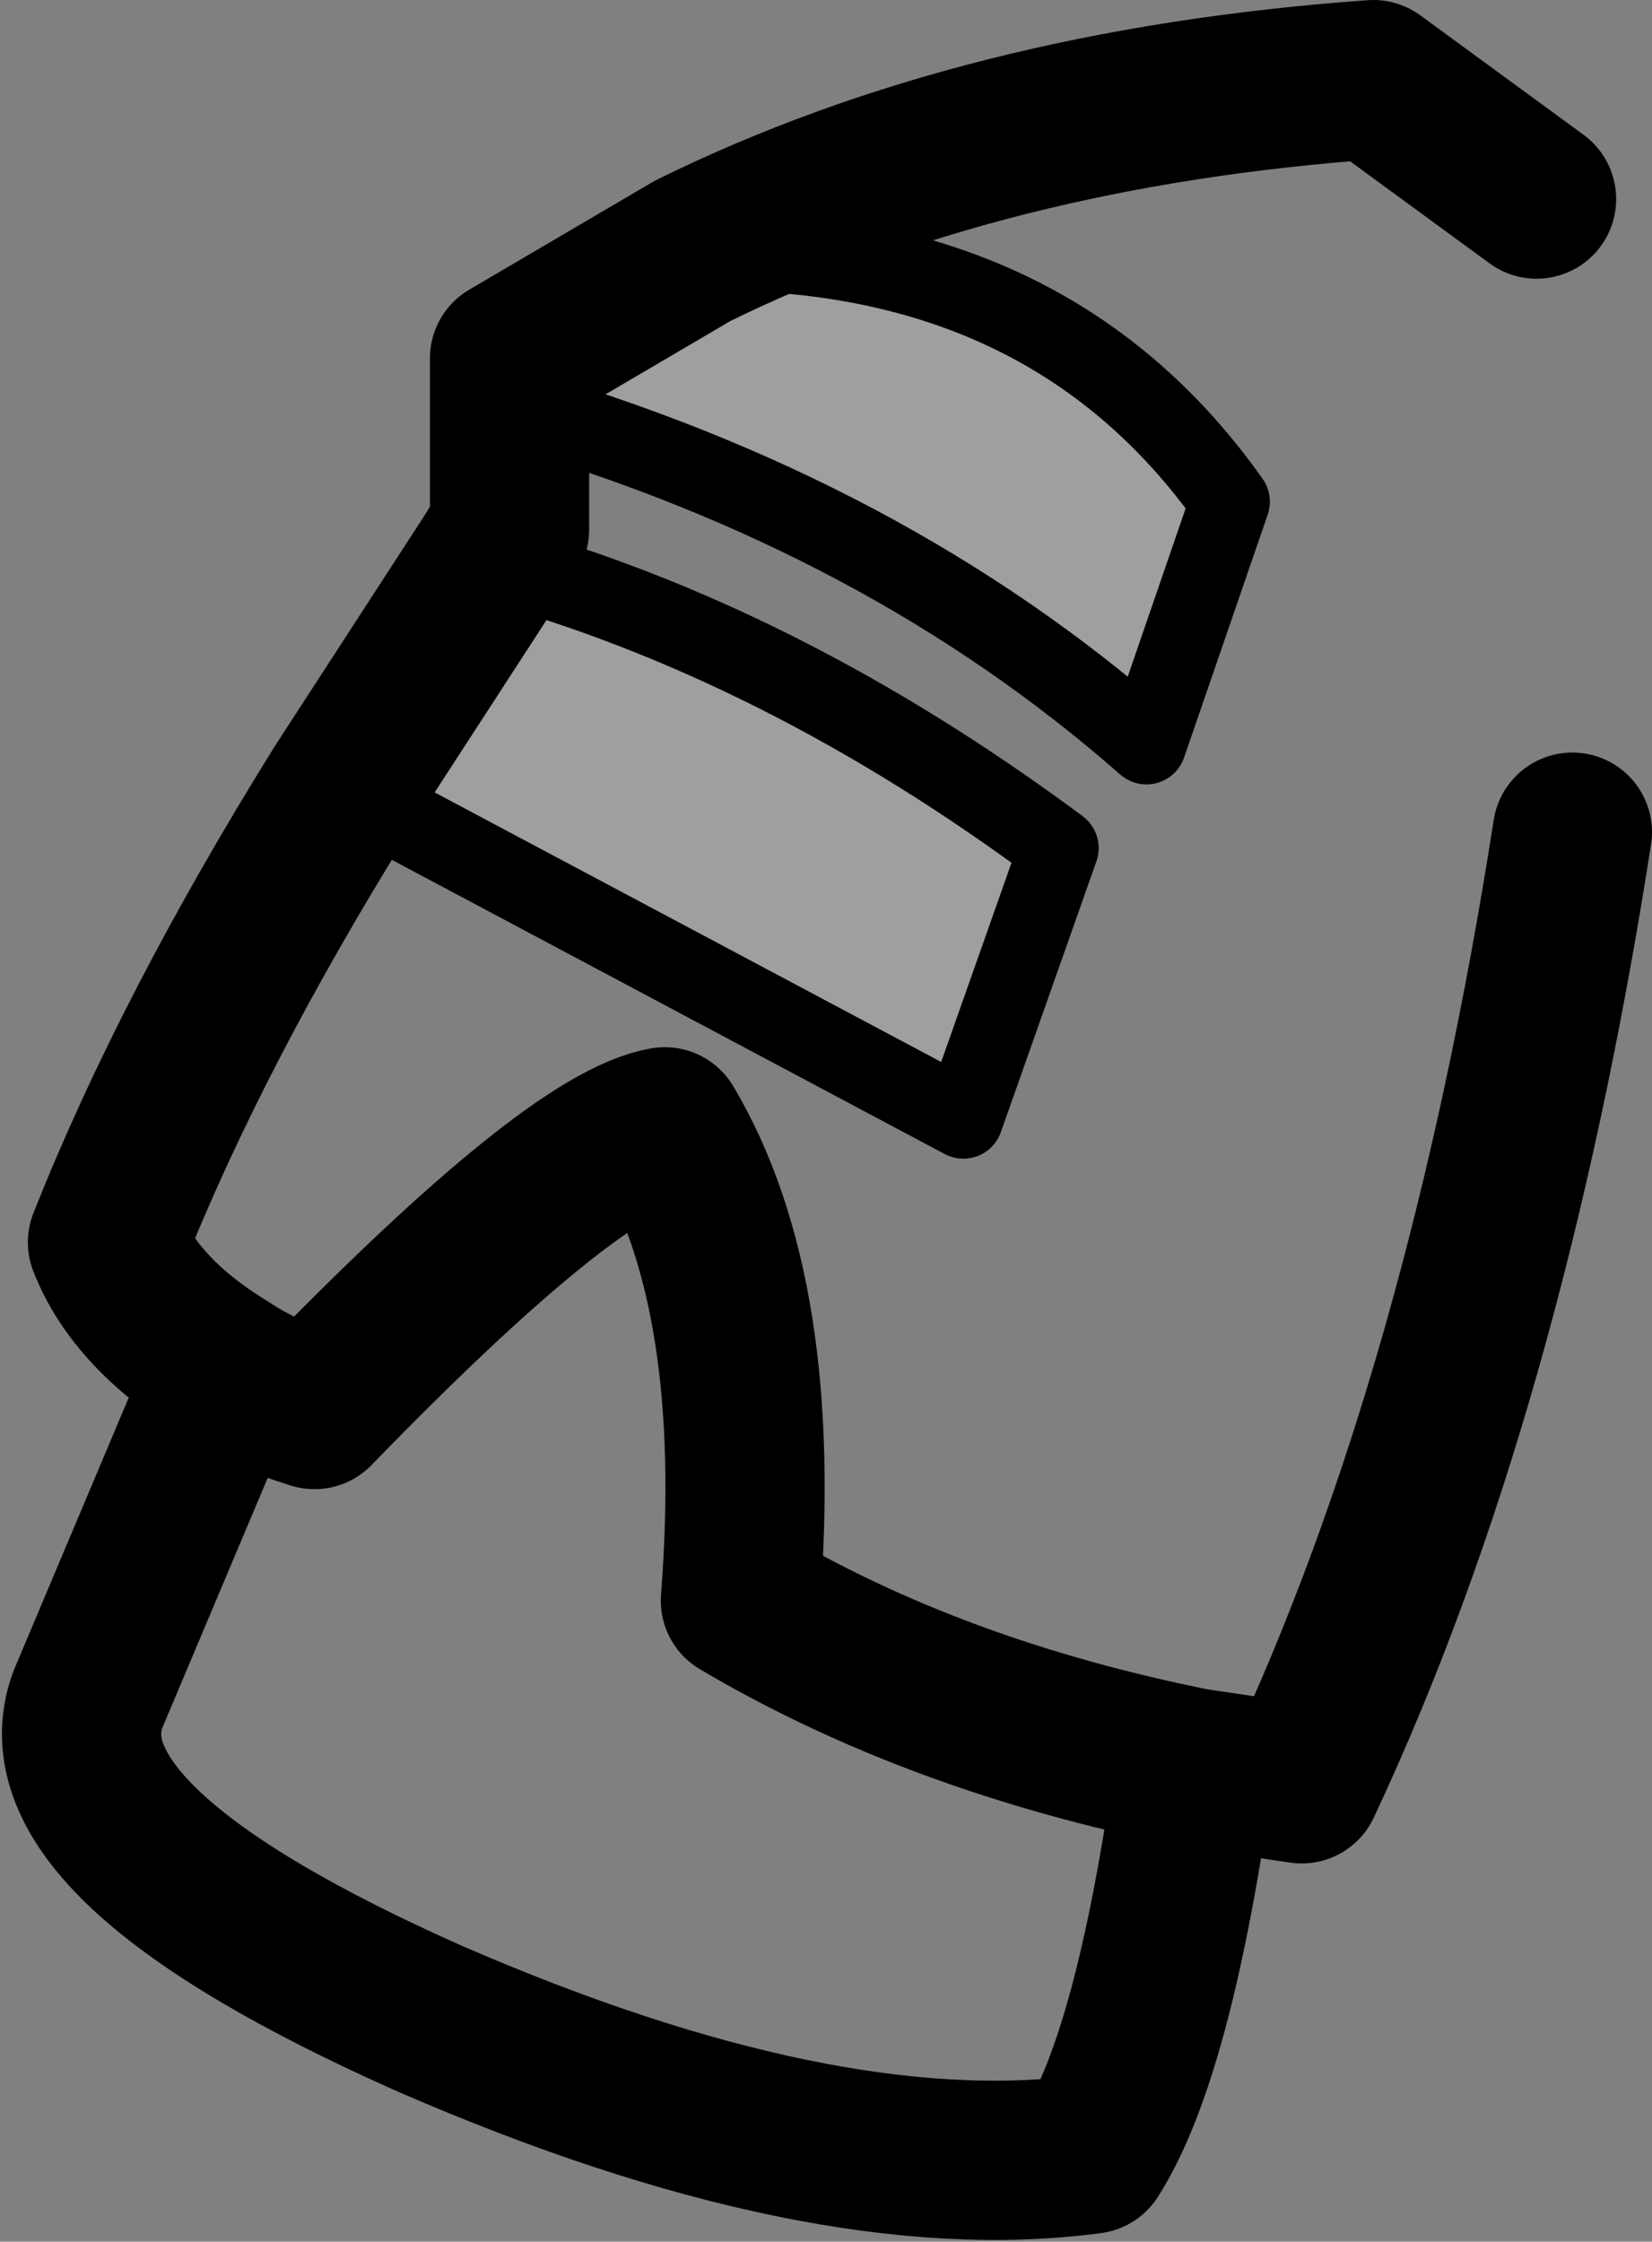 <?xml version="1.0" encoding="UTF-8" standalone="no"?>
<svg xmlns:xlink="http://www.w3.org/1999/xlink" height="28.15px" width="20.75px" xmlns="http://www.w3.org/2000/svg">
  <rect width="100%" height="100%" fill="#808080" stroke="none"/>
  <g transform="matrix(1.0, 0.0, 0.0, 1.0, 9.6, 18.8)">
    <path d="M-3.45 -11.75 Q0.2 -10.75 3.7 -8.15 L2.5 -4.75 -5.3 -8.9 -3.45 -11.75 M-0.9 -15.65 Q3.55 -15.75 5.85 -12.5 L4.8 -9.45 Q1.5 -12.35 -3.2 -13.7 L-3.2 -14.3 -0.9 -15.65" fill="#ffffff" fill-opacity="0.247" fill-rule="evenodd" stroke="none"/>
    <path d="M-3.45 -11.75 Q0.2 -10.75 3.7 -8.15 L2.5 -4.75 -5.3 -8.9 -5.55 -9.05 M-3.2 -13.7 Q1.5 -12.35 4.8 -9.45 L5.85 -12.5 Q3.55 -15.75 -0.9 -15.65" fill="none" stroke="#000000" stroke-linecap="round" stroke-linejoin="round" stroke-width="1.0"/>
    <path d="M-5.3 -8.9 Q-7.2 -5.85 -8.25 -3.2 -7.9 -2.3 -6.75 -1.6 -6.3 -1.3 -5.65 -1.1 -2.4 -4.45 -1.25 -4.65 0.0 -2.55 -0.3 1.3 2.15 2.75 5.4 3.4 L6.75 3.6 Q9.05 -1.3 10.15 -8.35 M-0.9 -15.65 L-3.2 -14.3 -3.2 -13.7 -3.2 -12.15 -3.45 -11.75 -5.3 -8.9 M9.7 -16.3 L7.65 -17.8 Q2.75 -17.45 -0.9 -15.65 M-6.75 -1.6 L-8.5 2.55 Q-9.15 4.35 -4.2 6.55 0.75 8.7 4.1 8.25 4.9 7.0 5.4 3.4" fill="none" stroke="#000000" stroke-linecap="round" stroke-linejoin="round" stroke-width="2.0"/>
  </g>
</svg>
